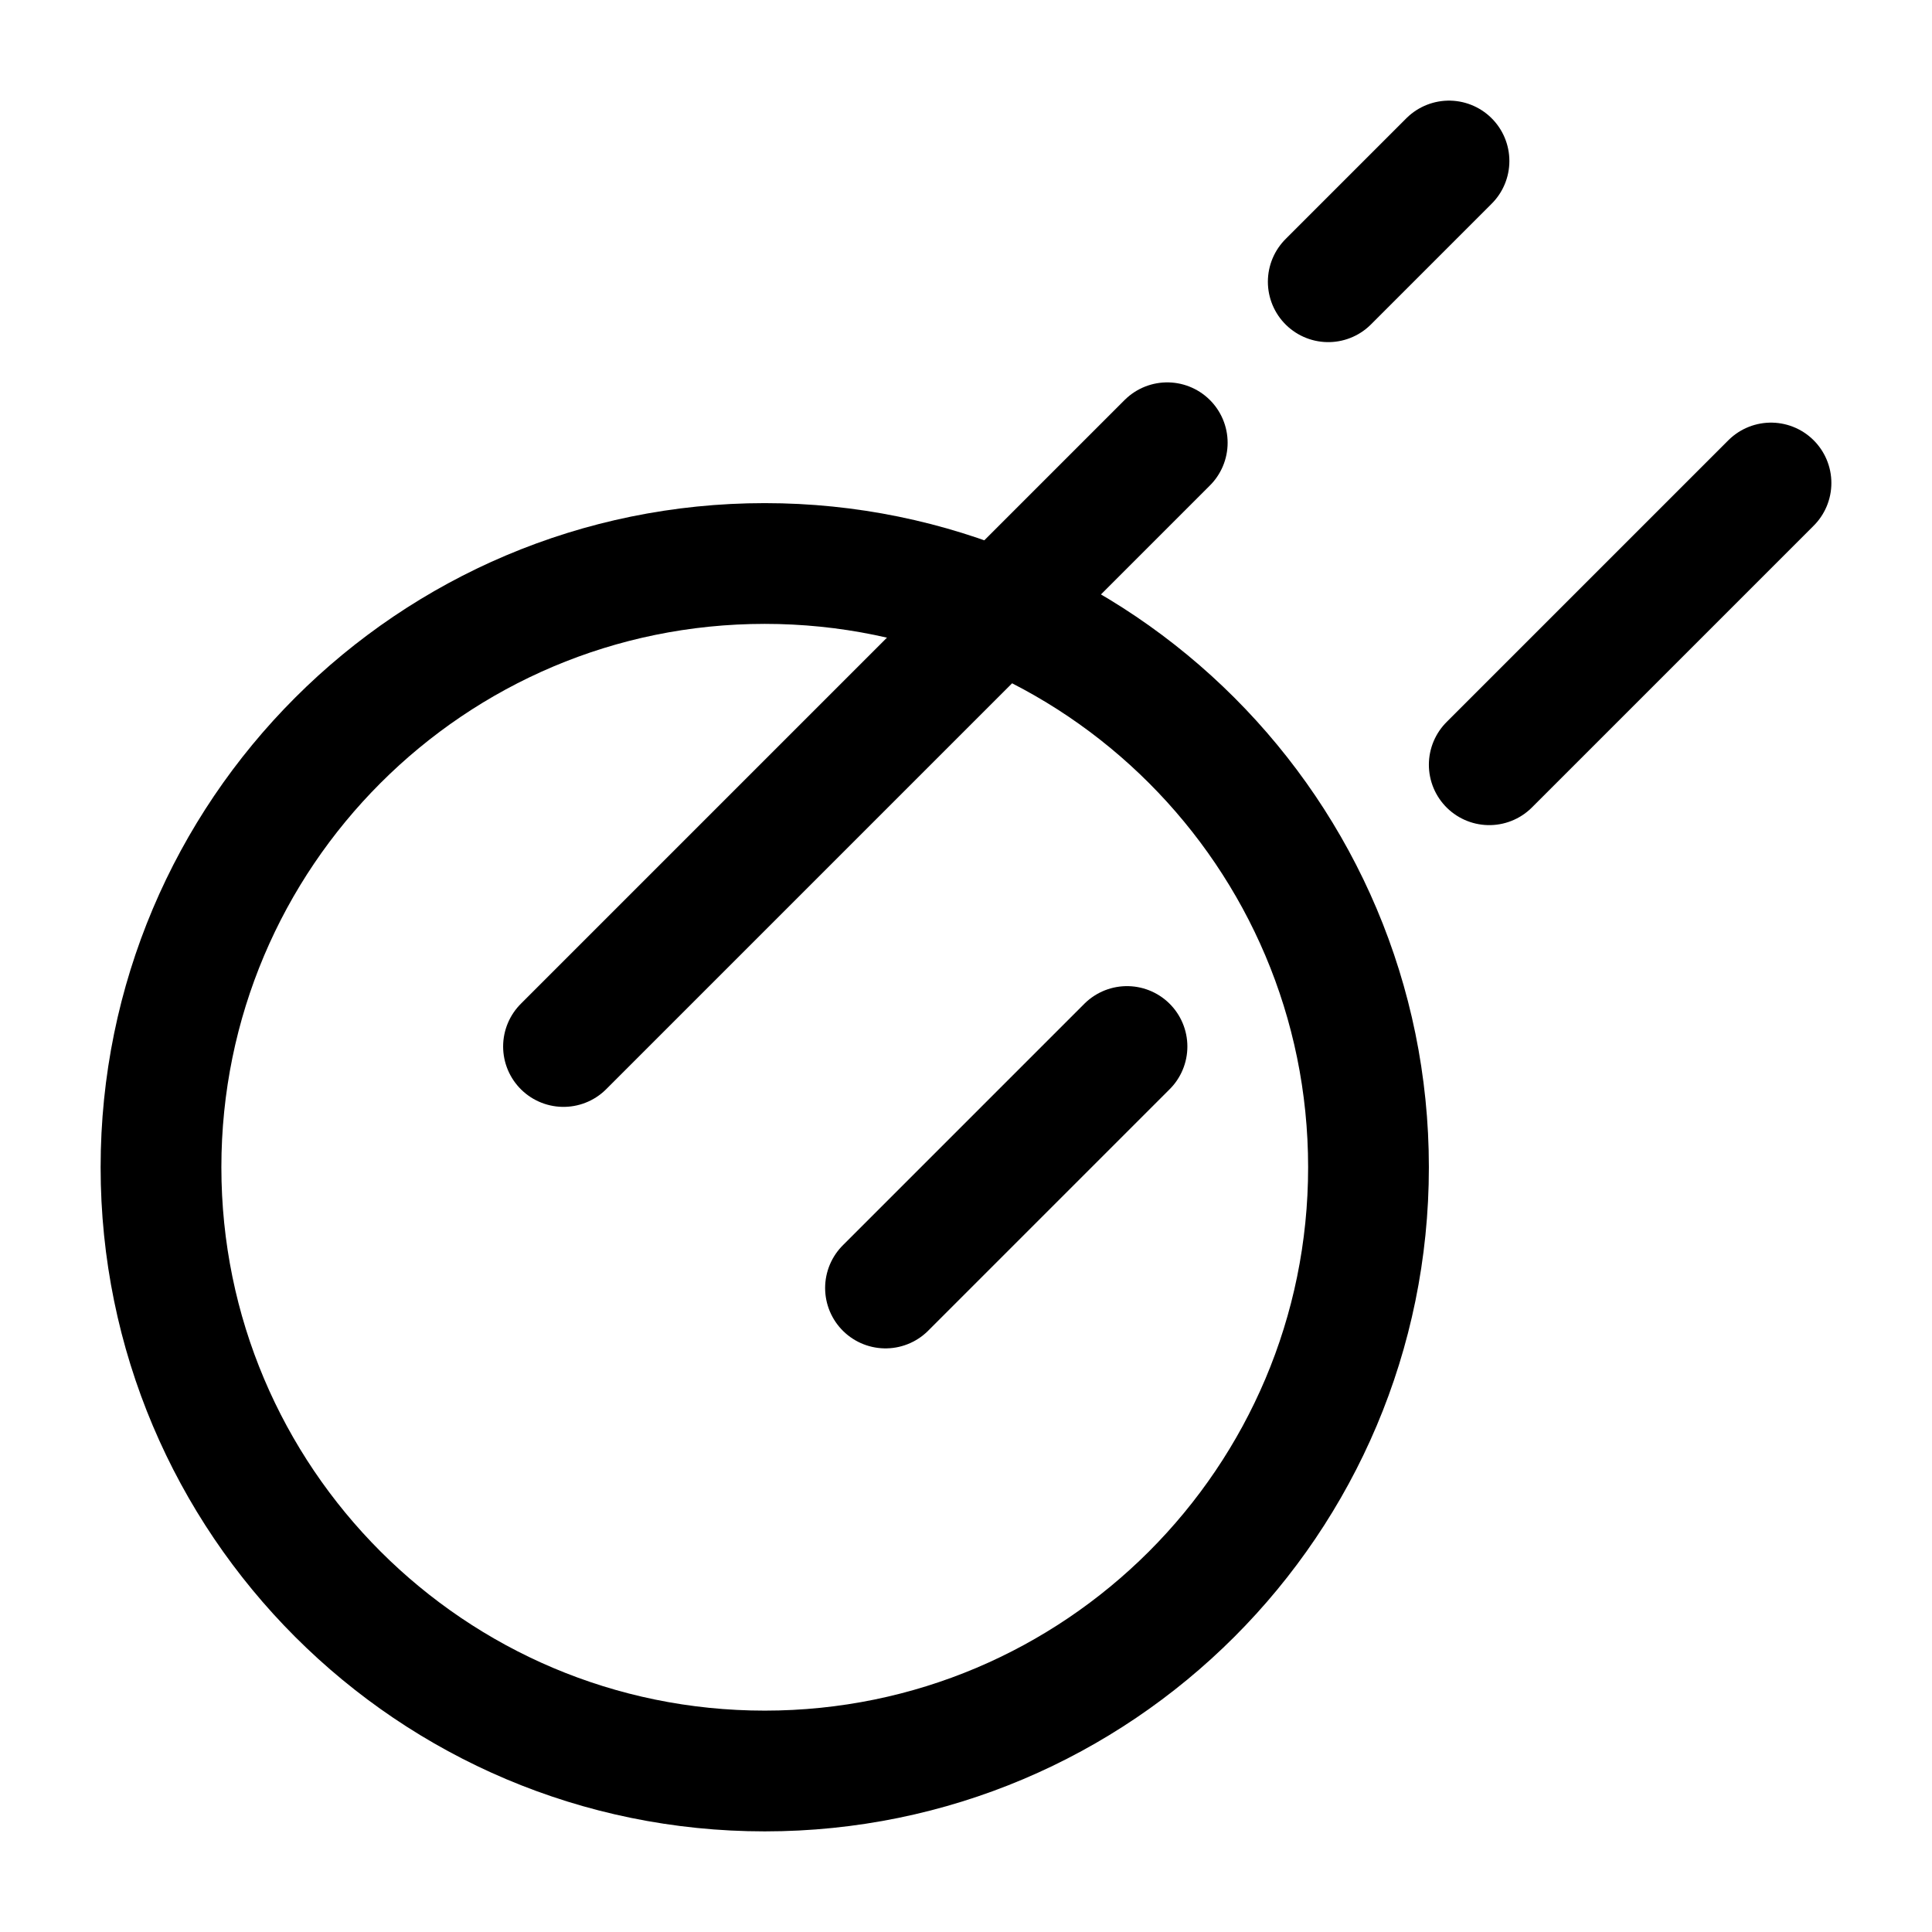 <svg width="24" height="24" viewBox="0 0 24 24" fill="none" xmlns="http://www.w3.org/2000/svg">
    <path d="M17 14.5C17 18.642 13.642 22 9.5 22C5.358 22 2 18.642 2 14.5C2 10.358 5.358 7 9.5 7C13.642 7 17 10.358 17 14.5Z" stroke="currentColor" stroke-width="1.5" stroke-linecap="round" stroke-linejoin="round"/>
    <path d="M7 13L14.5 5.5M18 2L16.5 3.5M22 6L18.5 9.5M11 16L14 13" stroke="currentColor" stroke-width="1.5" stroke-linecap="round" stroke-linejoin="round"/>
</svg>
